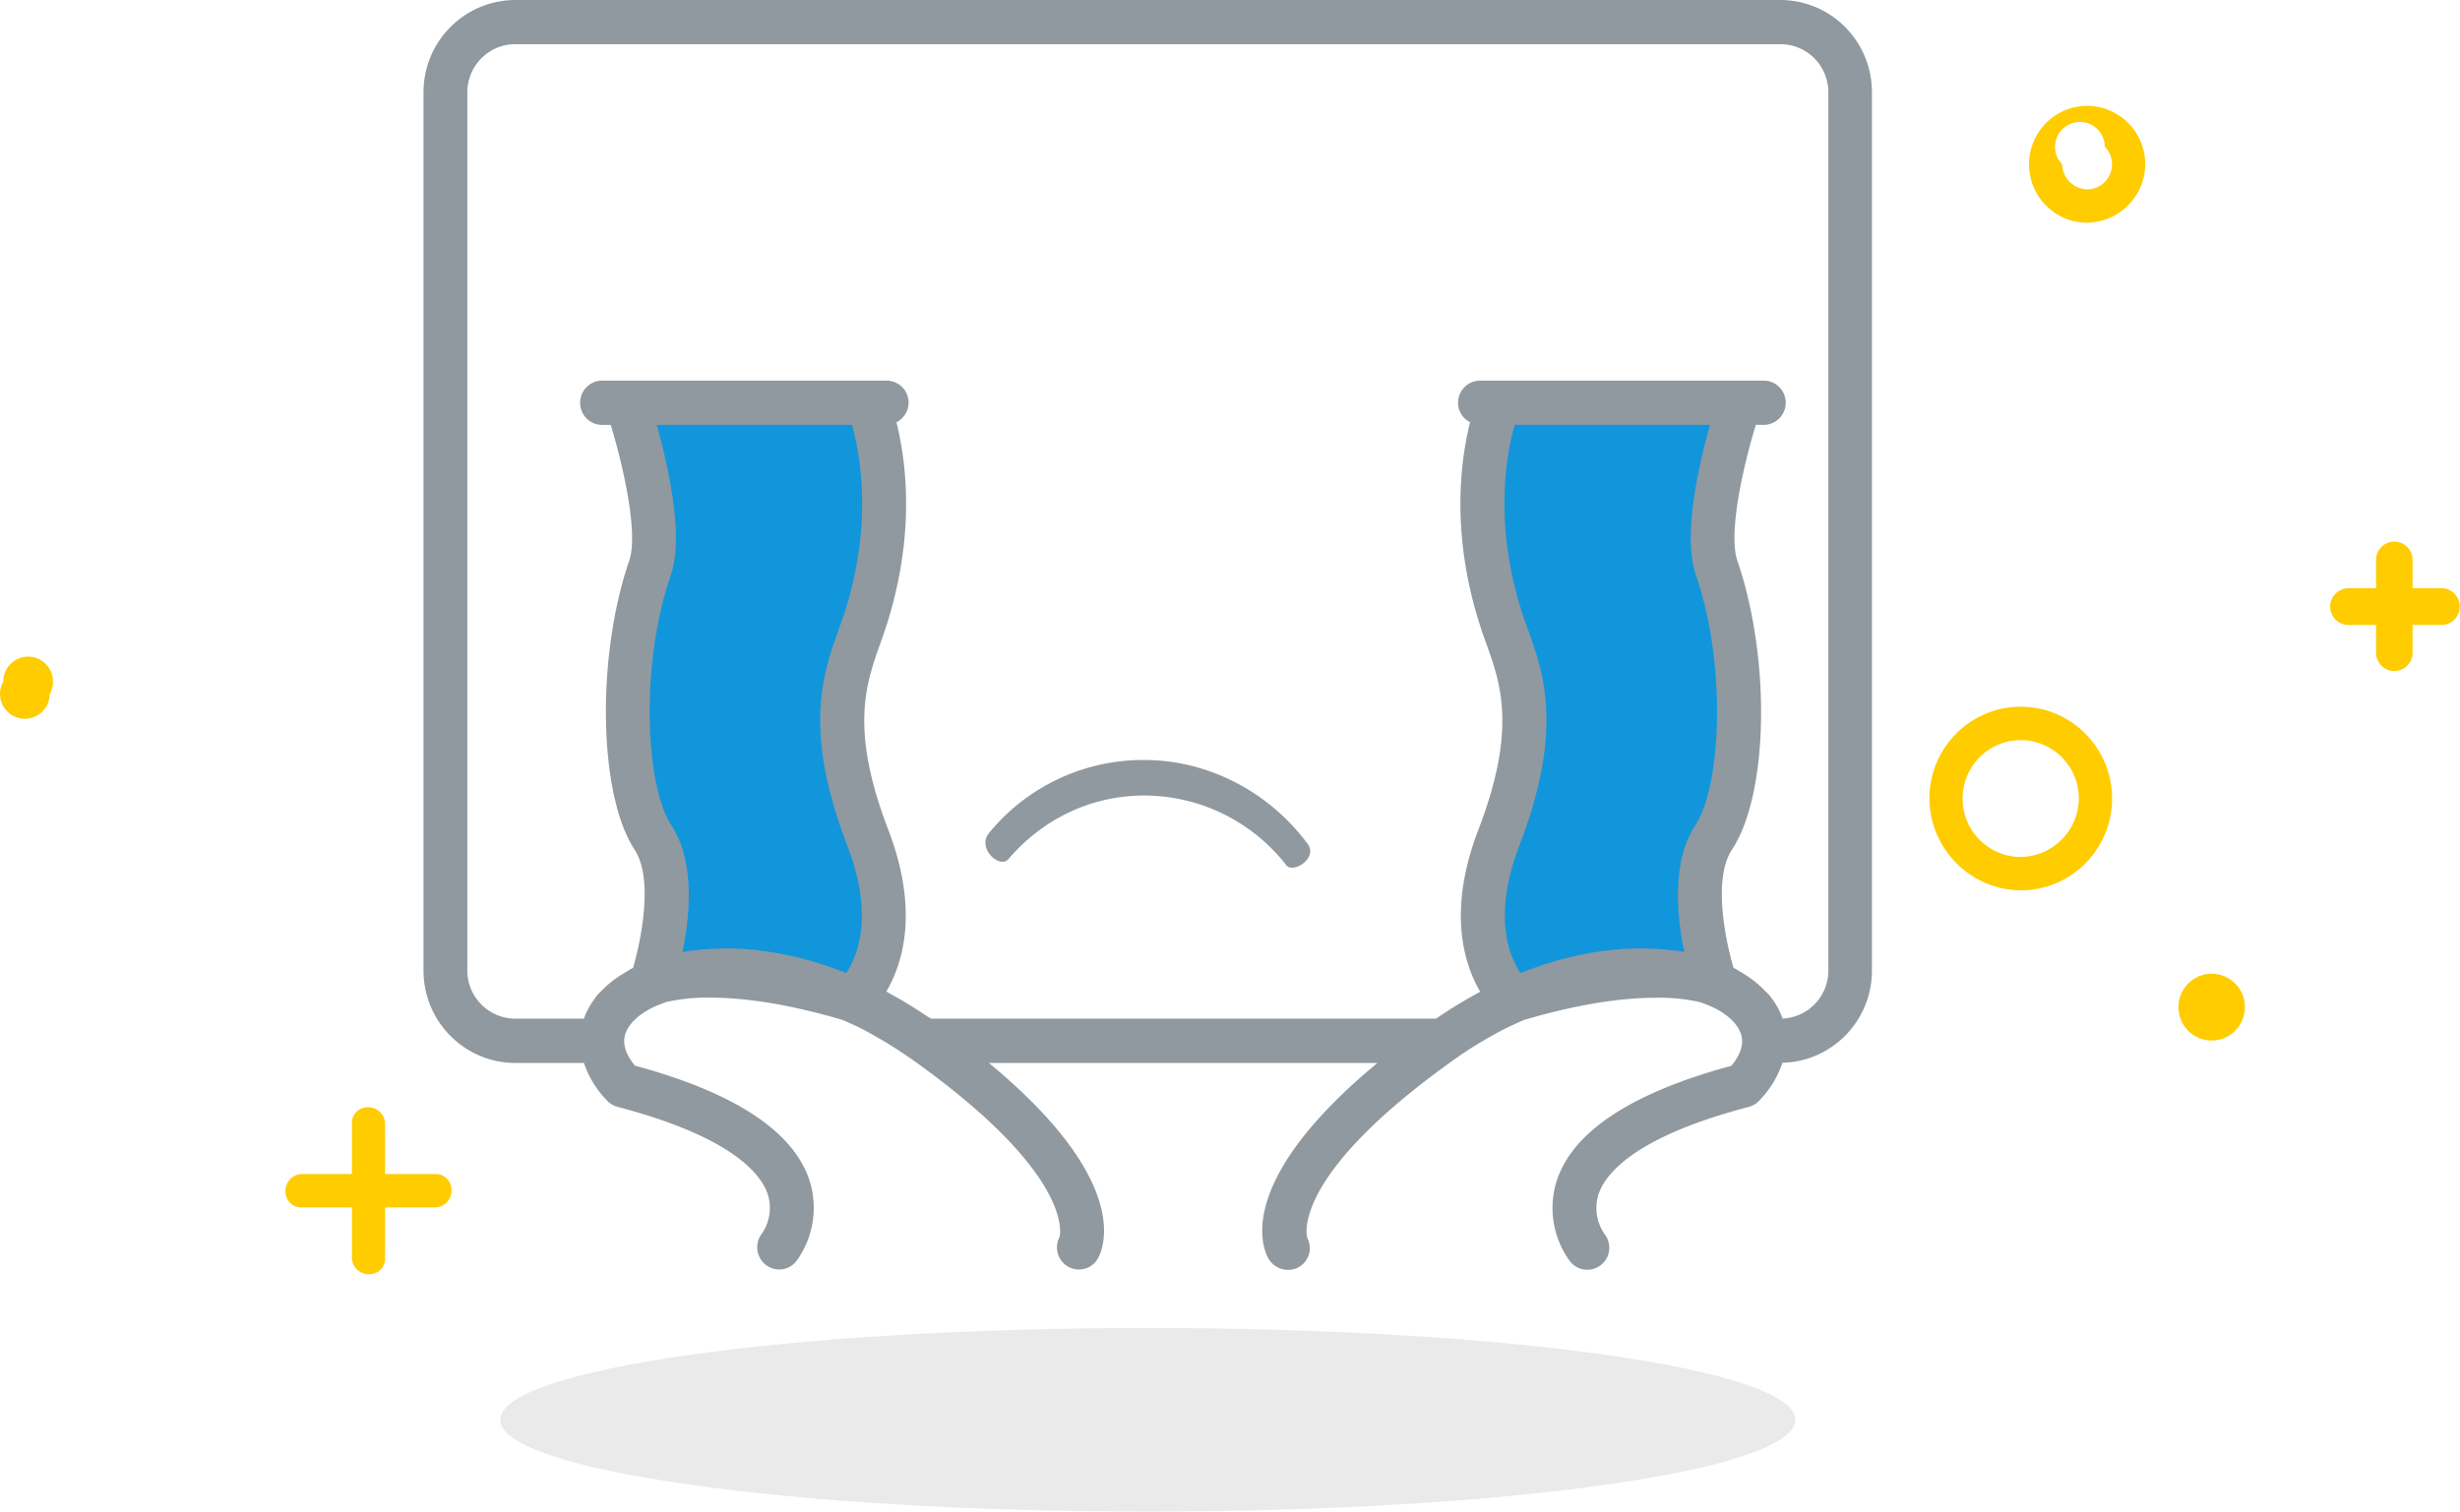 <?xml version="1.0" standalone="no"?><!DOCTYPE svg PUBLIC "-//W3C//DTD SVG 1.1//EN" "http://www.w3.org/Graphics/SVG/1.1/DTD/svg11.dtd"><svg class="icon" width="200px" height="122.93px" viewBox="0 0 1666 1024" version="1.1" xmlns="http://www.w3.org/2000/svg"><path d="M1174.335 277.136l-10.656 62.928 10.656 90.064v79.968l-10.656 61.584-5.328 73.632-11.968 13.872-107.872 12.912-30.64-22.768 11.888-103.088 16.08-71.632-16.064-66.272-11.888-73.632 11.888-57.568h154.56z m-745.664 0l10.656 62.928-10.656 90.064v79.968l10.656 61.584 5.328 73.632 11.968 13.872 107.872 12.912 30.624-22.768-11.872-103.088-16.08-71.632 16.08-66.272 11.872-73.632-11.872-57.568h-154.576z" fill="#1296db" /><path d="M1205.935 0.016H348.863c-34.32 0.096-62.08 28.096-62.048 62.592v594.864c0 34.48 27.744 62.48 62.048 62.592h46.608c3.248 9.632 8.64 18.4 15.776 25.616a15.2 15.2 0 0 0 6.96 4.128c77.712 20.32 97.008 45.568 101.6 58.784a30.896 30.896 0 0 1-3.872 27.168 15.072 15.072 0 0 0 2.496 20.928 14.72 14.72 0 0 0 20.912-2.416 61.2 61.2 0 0 0 8.8-54.88c-11.04-33.184-50.784-59.28-118.128-77.504-5.584-6.704-7.296-12.224-7.296-16.736 0-6.016 3.792-12.032 10.512-17.248a52.64 52.64 0 0 1 7.136-4.544l1.632-0.864c3.056-1.424 6.176-2.672 9.376-3.728a123.984 123.984 0 0 1 29.344-2.944c25.984 0 56.384 5.168 90.176 15.2 5.648 2.48 11.376 5.056 17.008 8.16 1.728 0.928 3.44 1.904 5.184 2.944 7.168 4.048 14.32 8.496 21.536 13.488 0.624 0.448 1.216 0.752 1.856 1.2 113.696 80.528 100.992 121.152 101.088 121.152a15.056 15.056 0 0 0 0.352 14.736c2.688 4.512 7.52 7.28 12.752 7.28a14.72 14.72 0 0 0 13.136-8.016c4.672-8.912 20.24-53.888-74.08-131.904h263.12c-94.336 78.096-78.816 123.008-74.144 131.904a15.536 15.536 0 0 0 13.648 8.288 14.704 14.704 0 0 0 13.056-21.472c-0.16-0.384-13.504-41.024 100.704-121.936a269.28 269.28 0 0 1 23.776-14.944l4.304-2.416c5.952-3.184 11.808-5.872 17.68-8.464 33.68-9.984 64-15.136 89.952-15.136a125.552 125.552 0 0 1 29.232 2.912c3.232 1.056 6.384 2.32 9.456 3.792 0.56 0.272 1.072 0.544 1.632 0.768 2.4 1.264 4.672 2.704 6.832 4.336l0.256 0.192c6.8 5.216 10.56 11.264 10.592 17.296v0.24c0 4.448-1.808 9.936-7.312 16.576-67.376 18.24-107.088 44.336-118.112 77.504a61.024 61.024 0 0 0 8.8 54.848 14.88 14.88 0 0 0 25.664-3.728 15.056 15.056 0 0 0-2.384-14.912 30.944 30.944 0 0 1-3.904-26.688c4.4-13.312 23.536-38.72 101.728-59.184a14.64 14.64 0 0 0 6.992-4.144 66.528 66.528 0 0 0 15.792-25.76c33.728-0.8 60.656-28.512 60.656-62.432V62.592a62.608 62.608 0 0 0-18.064-44.208A61.92 61.92 0 0 0 1205.807 0l0.128 0.016zM573.759 572.624c18.352 47.76 7.056 74.976-0.656 86.544-1.328-0.544-2.64-1.024-3.952-1.52a233.04 233.04 0 0 0-51.088-13.248c-1.392-0.16-2.8-0.368-4.208-0.56a204.608 204.608 0 0 0-22.128-1.392c-1.632 0-3.152 0.08-4.752 0.16-5.92 0.144-11.648 0.576-17.136 1.264-1.44 0.176-2.944 0.304-4.368 0.528-1.152 0.176-2.224 0.48-3.36 0.656 5.2-24.832 8.688-61.536-7.504-86.096-17.36-26.448-21.408-107.904-0.304-169.424 9.056-26.496-1.872-74.368-9.6-101.728h132.304c5.584 19.824 15.12 70.224-7.264 133.808l-1.632 4.448c-10.848 30.432-24.368 68.32 5.648 146.592v-0.032z m574.496-13.744c-16.24 24.592-12.72 61.264-7.552 86.128-1.152-0.224-2.224-0.512-3.408-0.656-1.184-0.144-1.968-0.208-2.992-0.352a170.192 170.192 0 0 0-19.344-1.44c-0.896 0-1.76-0.08-2.64-0.08-24.848-0.128-52.96 4.896-82.592 16.688-7.728-11.52-19.04-38.736-0.688-86.544 30.016-78.384 16.464-116.208 5.584-146.672l-1.632-4.368c-22.4-63.68-12.816-113.984-7.232-133.808h132.368c-7.76 27.36-18.704 75.216-9.6 101.728 21.136 61.552 17.056 143.04-0.272 169.376z m58.976 131.12a51.248 51.248 0 0 0-9.616-16.512c-0.624-0.688-1.36-1.344-1.984-2.016l-0.736-0.72a63.472 63.472 0 0 0-7.376-6.528 76.704 76.704 0 0 0-9.392-6.192c-1.008-0.592-1.872-1.296-2.96-1.856-0.32-0.176-0.736-0.256-1.072-0.448h-0.08c-5.648-19.2-14.032-60.608-1.04-80.192 24.736-37.552 26.432-129.104 3.616-195.808-6.16-17.968 3.424-62.144 12.528-91.936h5.824c8.032-0.272 14.416-6.896 14.416-14.976s-6.384-14.72-14.416-14.976H1002.335a14.8 14.8 0 0 0-10.528 4.4 15.072 15.072 0 0 0-4.352 10.592 14.816 14.816 0 0 0 8.128 13.2c-6.688 26.736-13.856 79.472 9.424 145.632l1.632 4.544c9.744 27.072 20.656 57.776-5.344 125.632-21.12 54.96-10.048 90.816 1.184 110-10.32 5.52-20.32 11.6-29.968 18.208H630.511c-0.944-0.672-1.904-1.12-2.896-1.76a293.008 293.008 0 0 0-24.368-14.896c-0.976-0.528-1.968-1.2-2.976-1.728 11.248-19.216 22.288-55.04 1.184-109.92-25.984-67.728-15.056-98.4-5.408-125.52l1.632-4.592c23.28-66.176 16.112-118.88 9.424-145.6a14.88 14.88 0 0 0-6.704-28.192H407.791c-8.24 0-14.912 6.704-14.912 14.992s6.672 14.992 14.912 14.992h5.808c9.072 29.792 18.672 73.968 12.544 91.936-22.464 65.456-20.72 158.768 3.616 195.792 12.88 19.6 4.544 61.008-1.072 80.192-0.352 0.208-0.832 0.32-1.184 0.512-1.2 0.624-2.144 1.376-3.248 2.016-2.224 1.312-4.368 2.576-6.368 3.984a68.368 68.368 0 0 0-10.016 8.448c-0.288 0.304-0.624 0.592-0.912 0.912-0.624 0.624-1.36 1.264-1.936 1.904a62.016 62.016 0 0 0-4.816 6.736 49.552 49.552 0 0 0-4.784 9.792h-46.608a32.576 32.576 0 0 1-32.32-32.656V62.592c0-17.968 14.448-32.576 32.32-32.656h857.104c8.592 0.032 16.816 3.488 22.88 9.6s9.44 14.416 9.424 23.056v594.88a32.48 32.48 0 0 1-30.992 32.528z" fill="#90999F" /><path d="M883.999 569.76c10.912 10.608-8.336 22.48-12.864 16.336a122.192 122.192 0 0 0-96.144-47.2c-37.104 0-69.648 16.736-92.352 43.392-6.064 6.096-21.12-7.856-12.864-17.968a134.88 134.88 0 0 1 105.232-49.488c43.856 0 84.032 22.08 109.024 54.8l-0.032 0.128z" fill="#90999F" /><path d="M338.767 961.792c0 34.288 196.352 62.192 438.544 62.192s438.544-27.76 438.544-62.192-196.352-62.192-438.544-62.192-438.544 27.776-438.544 62.192z" fill="#EAEAEA" /><path d="M1475.343 682.256c0 10.24 6.848 19.2 16.672 21.84a22.432 22.432 0 0 0 25.296-10.544 22.704 22.704 0 0 0-3.568-27.296 22.4 22.4 0 0 0-27.152-3.6c-6.96 4.048-11.264 11.52-11.248 19.6M19.055 461.792H2.175a16.832 16.832 0 1 0 31.488 8.464c3.808-6.656 2.704-15.056-2.688-20.48s-13.76-6.528-20.368-2.688c-5.216 3.024-8.432 8.64-8.432 14.704M1407.871 540.944c0-21.856-17.616-39.568-39.36-39.568s-39.36 17.712-39.36 39.568 17.616 39.568 39.36 39.568a39.968 39.968 0 0 0 39.36-39.568z m-101.216 0c0-34.336 27.696-62.192 61.856-62.192s61.856 27.84 61.856 62.192-27.696 62.192-61.856 62.192c-34.032-0.32-61.552-27.984-61.856-62.192zM1452.847 111.296c0-16-9.584-30.432-24.288-36.56-14.704-6.128-31.632-2.736-42.896 8.576s-14.624 28.336-8.528 43.12 20.448 24.432 36.352 24.432a39.968 39.968 0 0 0 39.36-39.568z m-56.24 0a16.832 16.832 0 1 1 28.8-12.016c4.832 4.848 6.272 12.144 3.664 18.496a16.896 16.896 0 0 1-15.6 10.48 17.344 17.344 0 0 1-16.88-16.96z m212.544 287.184h-19.12a12.416 12.416 0 0 0-11.936 12.432c0 6.704 5.264 12.192 11.936 12.432h19.12v19.216c0.24 6.688 5.712 12 12.368 12a12.4 12.4 0 0 0 12.368-12v-19.216h19.12a12.368 12.368 0 0 0 11.088-6.08 12.544 12.544 0 0 0 0-12.704 12.32 12.32 0 0 0-11.088-6.08h-19.12v-19.216a12.352 12.352 0 1 0-24.736 0v19.216zM238.335 795.328h-33.744a11.296 11.296 0 0 0-11.232 11.296 10.736 10.736 0 0 0 3.088 8.192 10.56 10.56 0 0 0 8.144 3.104h33.744v33.92c0.016 6.24 5.04 11.28 11.232 11.296a10.592 10.592 0 0 0 11.232-11.296v-33.92h33.712a11.296 11.296 0 0 0 11.232-11.296 10.736 10.736 0 0 0-3.088-8.192 10.56 10.56 0 0 0-8.144-3.104h-33.712v-33.92a11.296 11.296 0 0 0-11.232-11.296 10.592 10.592 0 0 0-11.232 11.296v33.92z" fill="#FFCC00" /></svg>